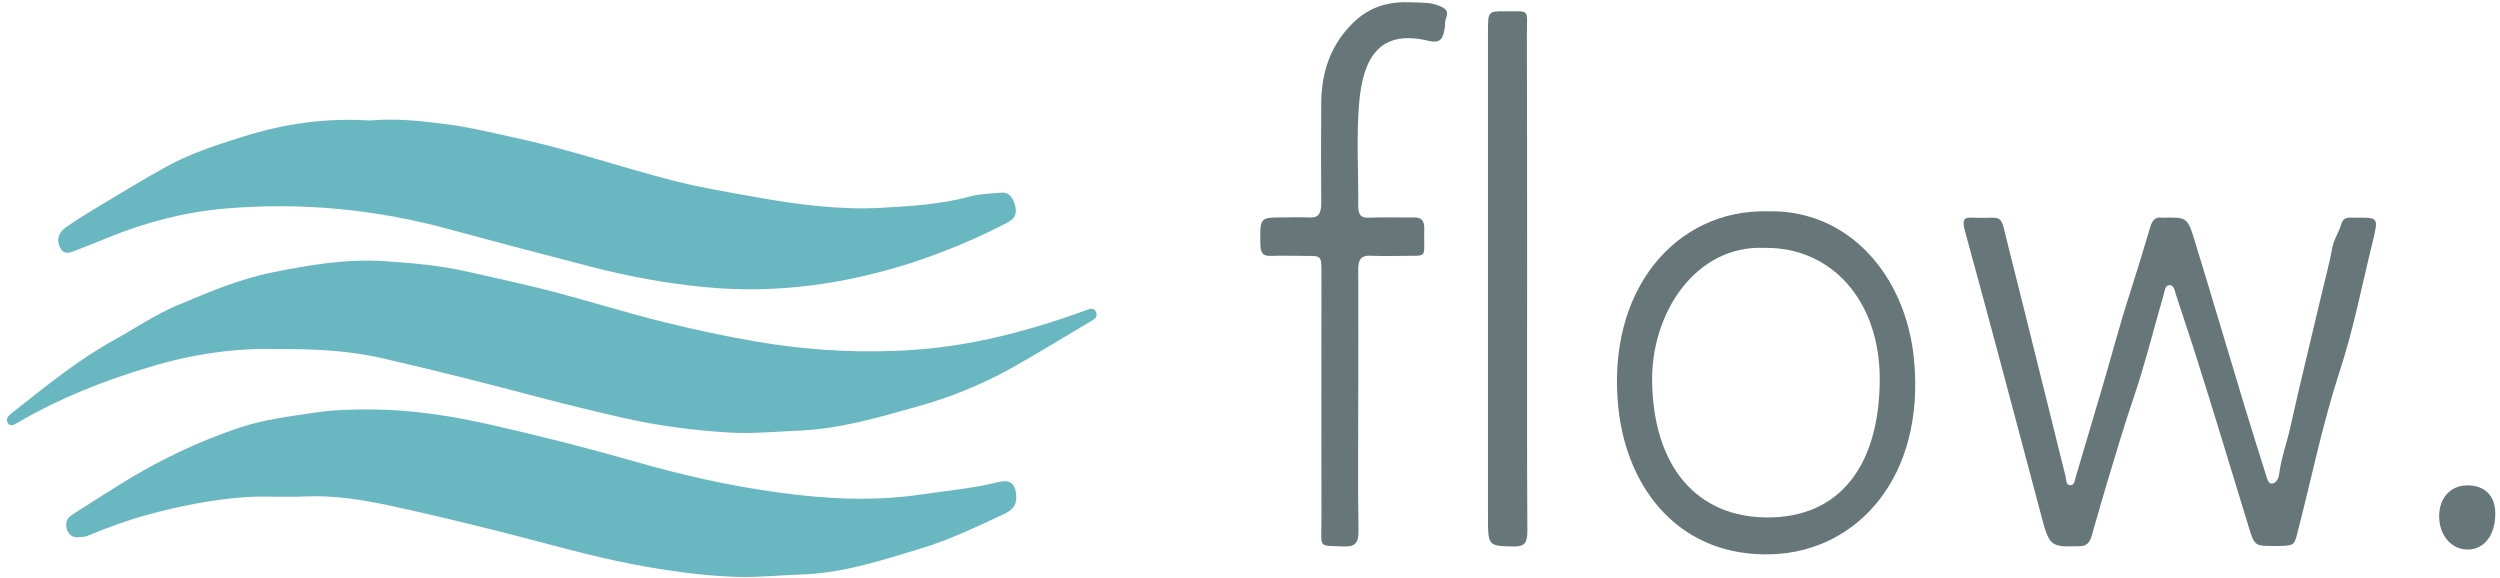<?xml version="1.0" encoding="utf-8"?>
<!-- Generator: Adobe Illustrator 21.0.0, SVG Export Plug-In . SVG Version: 6.00 Build 0)  -->
<svg version="1.1" id="Layer_1" xmlns="http://www.w3.org/2000/svg" xmlns:xlink="http://www.w3.org/1999/xlink" x="0px" y="0px"
	 viewBox="0 0 1060 245" style="enable-background:new 0 0 1060 245;" xml:space="preserve">
<style type="text/css">
	.st0{fill:#69B7C1;}
	.st1{fill:#667679;}
</style>
<g>
	<path class="st0" d="M117.4,148c-17.6-0.5-35.8,2.1-53.9,7.6c-19.1,5.7-37.6,12.9-55.3,23.2c-1.6,0.9-3.7,2.5-4.9,0.6
		c-1.3-2.2,1.1-3.8,2.4-4.8c13.8-10.9,27.4-22,42.6-30.4c8.9-4.9,17.5-10.8,26.8-14.7c13.1-5.5,26.1-11.1,39.9-13.9
		c15.8-3.2,31.5-5.9,47.5-4.9c12,0.8,23.9,1.8,35.8,4.5c12.2,2.8,24.5,5.4,36.7,8.6c15.2,4,30.2,8.7,45.4,12.5
		c13.3,3.3,26.6,6.2,40.1,8.5c19.2,3.3,38.5,4.7,57.8,4c13.8-0.4,27.5-2.1,41.1-5.1c14.1-3.1,27.8-7.3,41.4-12.3
		c1.5-0.5,3.1-1,3.9,0.9c0.9,2.1-0.7,3.1-2,3.8c-11.3,6.7-22.5,13.6-33.9,20c-12.8,7.1-26.2,12.5-40,16.3
		c-16.5,4.7-33,9.5-50.3,10.2c-9.8,0.4-19.5,1.4-29.3,0.8c-14.9-0.9-29.7-2.8-44.4-6.1c-11.9-2.7-23.8-5.6-35.7-8.7
		c-21.5-5.7-43.1-11.2-64.8-16.2C149.3,148.7,134,147.9,117.4,148z"/>
	<path class="st0" d="M156.9,51.1c10.5-1,21.2,0.1,31.9,1.5c9.8,1.2,19.4,3.6,29.1,5.7c22.7,4.8,44.7,12.4,67.2,18.2
		c11.6,3,23.2,4.9,34.9,7c17.9,3.2,35.8,5.6,53.8,4.6c12.4-0.7,24.9-1.4,37.1-4.7c4.4-1.2,9-1.3,13.5-1.7c3.6-0.3,5.2,2.2,6.1,5.9
		c0.9,3.9-1.1,5.6-3.6,6.9c-13.1,6.8-26.6,12.4-40.3,16.9c-28.4,9.1-57.5,13.2-86.9,10.4c-16.5-1.5-32.9-4.5-49.1-8.7
		c-20-5.2-39.9-10.4-59.8-15.8c-31.3-8.6-63-11.6-95-8.9c-17,1.4-33.7,5.7-49.9,12.3c-4.6,1.9-9.2,3.7-13.8,5.5
		c-2.5,1-5.2,2.1-6.8-1.6c-1.7-4,0.4-6.7,3-8.5c4.9-3.4,9.9-6.3,14.9-9.4c8.6-5.2,17.3-10.4,26-15.3c10.8-6.1,22.4-9.9,34-13.5
		C120.6,52.4,138.5,49.9,156.9,51.1z"/>
	<path class="st0" d="M157.4,173.6c17.1,0.1,33.9,2.7,50.7,6.5c20.3,4.6,40.4,9.7,60.4,15.4c20,5.8,40.3,10.4,60.7,13.2
		c20.5,2.9,41.1,4,61.9,0.9c10.6-1.6,21.3-2.5,31.8-5.1c3.1-0.8,6.9-1.2,7.8,4.1c0.8,4.7-0.6,7.3-4.9,9.3
		c-11.6,5.4-23.2,11-35.2,14.6c-16.7,5.1-33.5,10.6-51.1,11.1c-9.1,0.3-18.2,1.3-27.3,1c-14.6-0.5-29.1-2.6-43.6-5.3
		c-18.3-3.5-36.2-8.7-54.2-13.3c-15.9-4-31.9-7.9-48-11.4c-12.2-2.6-24.7-4.7-37.3-4.1c-8.5,0.4-17-0.3-25.4,0.3
		c-13.9,1-27.7,3.8-41.3,7.5c-8.5,2.3-16.8,5.4-25.1,8.8c-1.3,0.6-2.9,0.6-4.3,0.7c-2.4,0.1-4.1-1.2-4.8-3.9
		c-0.6-2.6,0.5-4.4,2.3-5.6c6.8-4.4,13.7-8.7,20.5-13c16.2-10.1,33.2-18.2,50.9-24.1c10.4-3.4,21.3-4.7,32-6.3
		C141.8,173.7,149.6,173.6,157.4,173.6z"/>
	<path class="st1" d="M964.1,231.5c-8.2,0-8.2,0-10.9-8.9c-7.8-25.4-15.4-50.8-23.5-76.1c-2.3-7.2-4.8-14.4-7.1-21.6
		c-0.5-1.5-0.8-4.2-2.9-4c-1.7,0.2-1.9,2.5-2.3,4c-4.2,14.4-7.8,29.2-12.6,43.3c-3.9,11.5-7.4,23.2-10.9,34.8c-2.4,8-4.7,16-7,24.1
		c-0.9,3.1-2.2,4.5-5.3,4.5c-12.7,0.3-12.6,0.4-16.8-15.6c-10.5-39.4-20.9-78.9-31.7-118.2c-1.3-4.8-0.3-5.7,3.4-5.5
		c13.9,0.6,11.1-3.3,15.4,13.7c8.1,32,15.9,64,23.9,96c0.3,1.4,0.1,3.4,1.7,3.7c2.1,0.4,2.2-2.1,2.6-3.4
		c3.7-12.2,7.2-24.6,10.9-36.8c4.1-13.7,7.7-27.7,12.1-41.2c3-9.3,5.8-18.6,8.6-28c0.8-2.9,2.3-4.5,5-4c0.2,0,0.3,0,0.5,0
		c10-0.2,10.3-0.3,13.5,10.3c7.2,23.4,14.1,46.9,21.2,70.3c3,9.8,6,19.5,9.1,29.2c0.4,1.4,1,3.2,2.5,2.9c1.6-0.2,2.6-2.2,2.8-3.6
		c0.9-7.2,3.4-13.8,4.9-20.7c4.1-18.4,8.6-36.6,12.9-54.9c1.6-6.9,3.5-13.7,4.8-20.7c0.7-3.8,2.8-6.6,3.8-10.1s4-2.6,6.4-2.7
		c9.4-0.1,9.4-0.1,6.9,10.3c-4.5,18.2-8.1,36.9-13.9,54.6c-7.5,22.9-12.2,46.6-18.3,69.9C972.7,231.3,972.3,231.5,964.1,231.5z"/>
	<path class="st1" d="M749.2,89.6c34.8-1,58.8,27.4,62.3,62.4c5,50.1-23.9,81.7-60,83c-39.2,1.4-61.7-27.6-65.3-62
		C680.9,122.9,710.7,88.8,749.2,89.6z M748,105.1c-29.1-1.2-48,27.7-47.5,56.8c0.6,36.1,19,57.3,48.6,57.5
		c31,0.2,47.6-22.1,47.9-57.8C797.4,127.7,776.6,104.6,748,105.1z"/>
	<path class="st1" d="M575.9,170c0,18.2-0.2,36.3,0.1,54.5c0.1,5.3-1,7.3-5.9,7.2c-11.6-0.5-9.8,1.2-9.8-11.6
		c-0.1-34.8,0-69.6,0-104.4c0-7.2-0.1-7.2-6.3-7.2c-5.1,0-10.1-0.2-15.2,0c-3.1,0.1-4.3-1-4.4-4.8c-0.2-11.5-0.3-11.5,9.5-11.5
		c3.8,0,7.5-0.2,11.2,0c3.9,0.3,5.1-1.7,5.1-6c-0.1-14-0.1-28,0-42c0-13.9,4.2-25.5,13.7-34.7c7.4-7.2,15.9-9,25.1-8.5
		c4,0.2,8.1-0.1,12,1.8c2.3,1.1,3.2,2.1,2.1,5c-0.5,1.1-0.3,2.6-0.5,3.9c-0.7,4.4-1.6,6.9-6.9,5.6c-18.9-4.5-27.8,4.5-29.5,27.3
		c-1.1,14.1-0.2,28.3-0.3,42.5c0,3.9,1,5.4,4.5,5.2c6.4-0.3,12.7,0,19.1-0.1c3.1-0.1,4.5,1.2,4.4,5c-0.4,13,2.2,11-9.8,11.3
		c-4.4,0.1-8.8,0.1-13.2-0.1c-3.7-0.1-5.1,1.6-5,6C576,133,575.9,151.5,575.9,170z"/>
	<path class="st1" d="M647.5,118.1c0,35.7-0.1,71.5,0.1,107.2c0,5.1-1.4,6.4-5.6,6.4c-11.1-0.2-11.1,0-11.1-12.9
		c0-68.4,0-136.9,0-205.3c0-8.7,0-8.8,7.7-8.7c10.4,0.1,8.8-1.3,8.8,10.2C647.5,49.2,647.5,83.6,647.5,118.1z"/>
	<path class="st1" d="M1034.2,218.9c0-7.7,4.7-13,11.8-13.1c7.5-0.1,12,4.4,12,11.9c0,9.2-4.6,15.2-11.6,15.3
		C1039.5,233.1,1034.2,227.1,1034.2,218.9z"/>
</g>
</svg>
